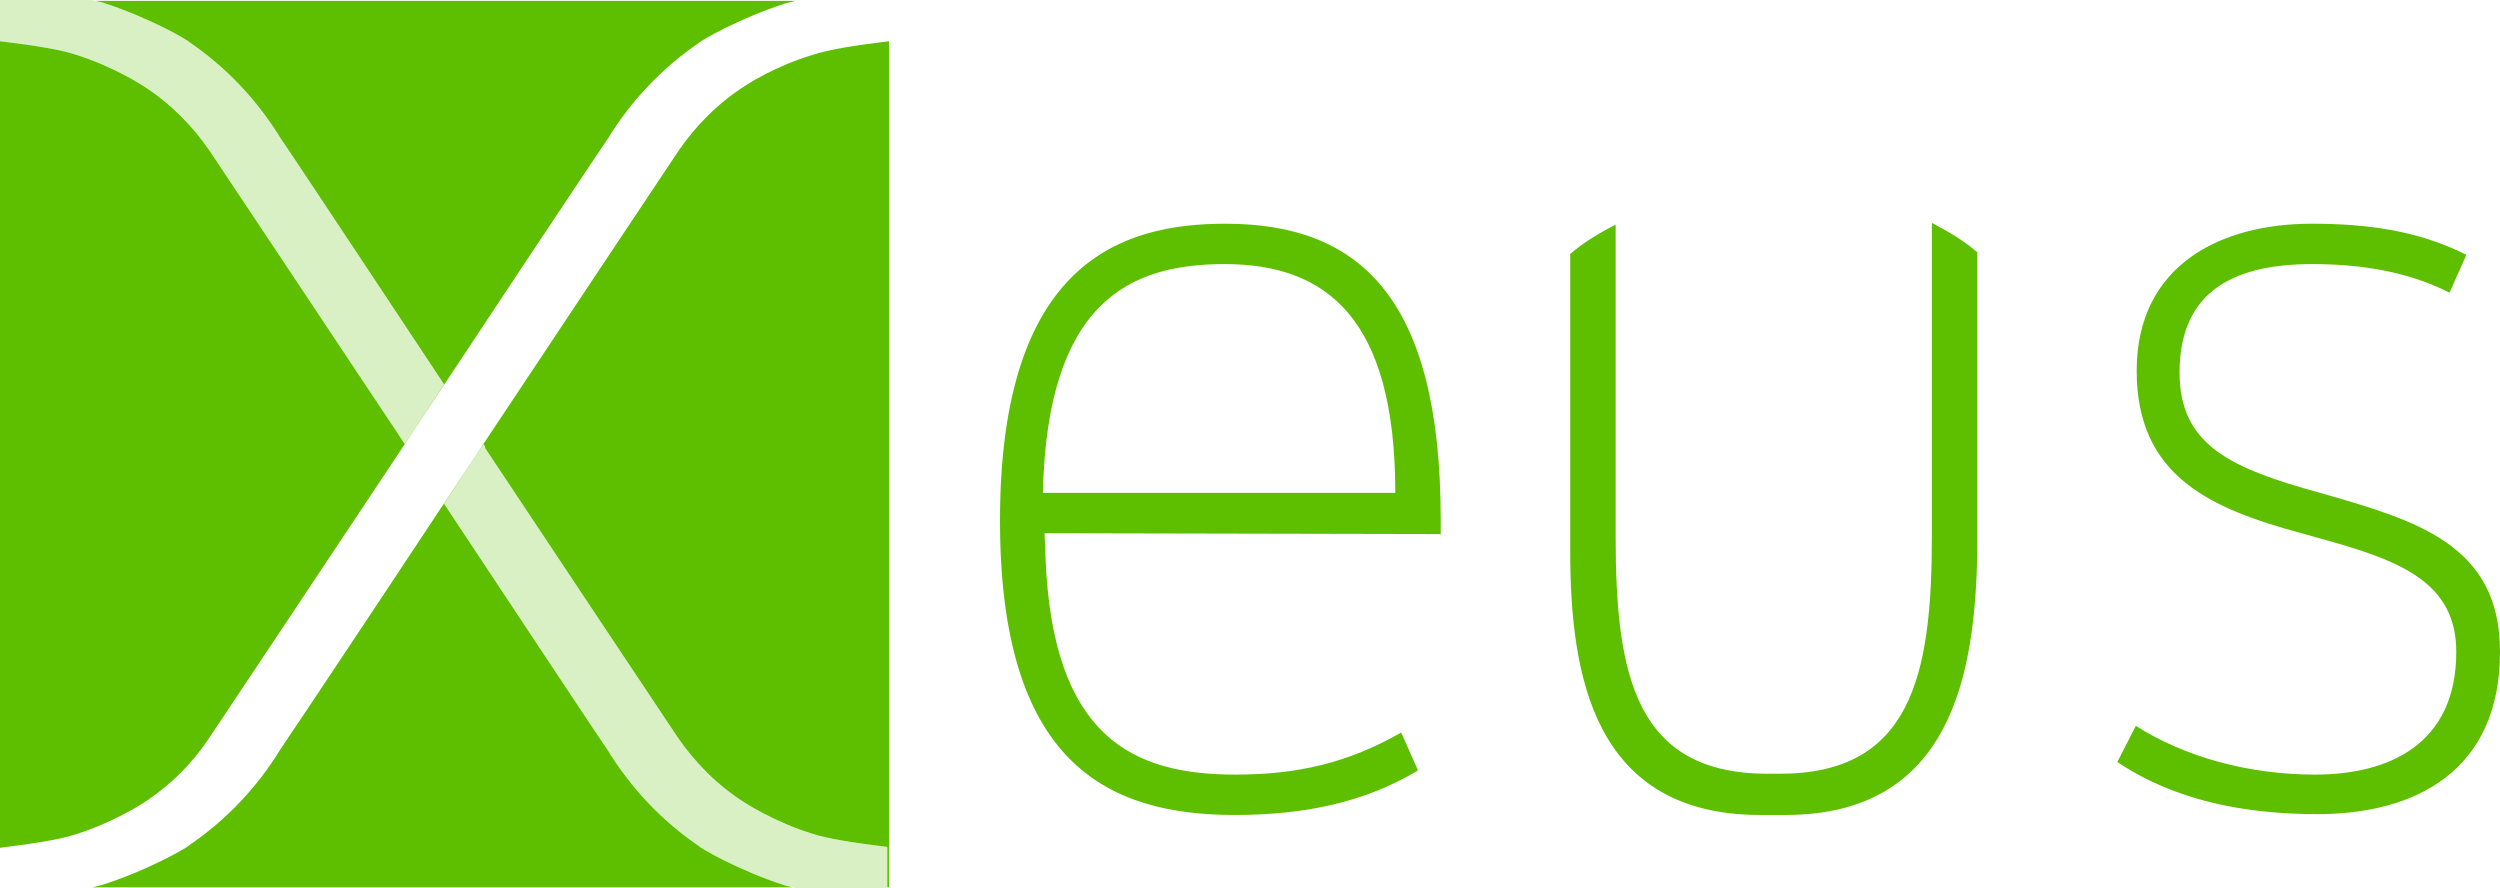 <?xml version="1.0" encoding="UTF-8" standalone="no"?>
<!-- Generator: Adobe Illustrator 19.2.1, SVG Export Plug-In . SVG Version: 6.00 Build 0)  -->

<svg
   xmlns:dc="http://purl.org/dc/elements/1.1/"
   xmlns:cc="http://creativecommons.org/ns#"
   xmlns:rdf="http://www.w3.org/1999/02/22-rdf-syntax-ns#"
   xmlns:svg="http://www.w3.org/2000/svg"
   xmlns="http://www.w3.org/2000/svg"
   xmlns:sodipodi="http://sodipodi.sourceforge.net/DTD/sodipodi-0.dtd"
   xmlns:inkscape="http://www.inkscape.org/namespaces/inkscape"
   version="1.1"
   id="Calque_1"
   x="0px"
   y="0px"
   viewBox="0 0 297.25 105.6"
   xml:space="preserve"
   inkscape:version="0.91 r13725"
   sodipodi:docname="xeus.svg"
   width="297.25"
   height="105.6"><defs
     id="defs11" /><sodipodi:namedview
     pagecolor="#ffffff"
     bordercolor="#666666"
     borderopacity="1"
     objecttolerance="10"
     gridtolerance="10"
     guidetolerance="10"
     inkscape:pageopacity="0"
     inkscape:pageshadow="2"
     inkscape:window-width="1847"
     inkscape:window-height="1056"
     id="namedview9"
     showgrid="false"
     inkscape:zoom="1.888"
     inkscape:cx="27.958151"
     inkscape:cy="25.541221"
     inkscape:window-x="73"
     inkscape:window-y="24"
     inkscape:window-maximized="1"
     inkscape:current-layer="Calque_1"
     fit-margin-top="0"
     fit-margin-left="0"
     fit-margin-right="0"
     fit-margin-bottom="0" /><style
     type="text/css"
     id="style3">
	.st0{fill:#7DDB85;}
	.st1{fill:#D8F8D7;}
</style><path
     style="fill:#5dbf00;fill-opacity:1"
     d="M 11.33 0.1 C 11.628 0.167 11.932 0.234 12.199 0.301 C 17.799 2.101 22.4 4.8 22.5 5 C 26.9 8 30.6 11.9 33.4 16.5 C 34.4 17.9 45.101 34.099 52.801 45.699 C 51.001 48.399 49.4 50.901 48.1 52.801 C 48 52.601 47.901 52.501 47.801 52.301 C 39.901 40.401 25.9 19.4 24.9 17.9 C 22.9 15 20.3 12.299 17 10.199 C 17 10.199 13.5 7.9 9 6.5 C 7.2 5.9 4.1 5.4 0 4.9 L 0 100.801 C 4.1 100.301 7.2 99.799 9 99.199 C 13.5 97.799 17 95.5 17 95.5 C 20.4 93.3 23 90.599 24.9 87.699 C 25.9 86.199 39.901 65.201 47.801 53.301 C 54.401 43.301 70.999 18.3 72.199 16.6 C 74.999 12 78.7 8.1 83.1 5.1 C 83.2 4.9 87.8 2.2 93.4 0.4 L 94.6 0.1 L 11.33 0.1 z M 105.699 4.9 C 101.599 5.4 98.499 5.9 96.699 6.5 C 91.999 7.9 88.6 10.199 88.6 10.199 C 85.3 12.299 82.699 15 80.699 17.9 C 79.699 19.4 65.701 40.401 57.801 52.301 C 51.201 62.301 34.6 87.3 33.4 89 C 30.6 93.6 26.9 97.5 22.5 100.5 C 22.4 100.7 17.799 103.399 12.199 105.199 L 11 105.5 L 94.199 105.5 L 93.4 105.301 C 87.8 103.501 83.2 100.8 83.1 100.6 C 78.7 97.6 74.999 93.7 72.199 89.1 C 71.199 87.7 60.501 71.5 52.801 59.9 C 54.601 57.2 56.2 54.701 57.5 52.801 C 57.6 53.001 57.699 53.101 57.699 53.301 C 65.599 65.201 79.6 86.199 80.6 87.699 C 82.6 90.599 85.2 93.3 88.5 95.4 C 88.5 95.4 92 97.7 96.5 99.1 C 98.3 99.7 101.4 100.199 105.5 100.699 L 105.5 105.5 L 105.699 105.5 L 105.699 4.9 z M 229.699 26.5 L 229.699 63.801 C 229.699 80.401 227.2 92 211.6 92 L 210.199 92 C 194.499 92 192.1 80.401 192.1 63.801 L 192.1 26.699 C 190.2 27.699 188.299 28.799 186.699 30.199 L 186.699 65.5 C 186.699 80.2 189.401 96.9 209.301 96.9 L 212.301 96.9 C 232.001 96.9 234.9 80.201 235.1 65.301 L 235.1 30 C 233.5 28.6 231.599 27.5 229.699 26.5 z M 145.699 26.6 C 133.399 26.6 118.9 31.1 118.9 61.9 C 118.9 90.5 131.401 96.9 146.801 96.9 C 155.101 96.9 162.3 95.4 168.6 91.6 L 166.6 87.1 C 160.3 90.7 154.3 92.1 146.9 92.1 C 134.7 92.1 125.101 87.7 124.301 66.1 L 124.199 63.4 L 171.199 63.5 L 171.301 63.6 L 171.301 61.801 C 171.301 35.301 161.599 26.6 145.699 26.6 z M 274.85 26.6 C 264.05 26.6 254.051 31.5 254.051 44.1 C 254.051 56.7 262.95 60.5 273.65 63.4 C 283.75 66.2 292.051 68.3 292.051 77.5 C 292.051 88.5 284.05 92.1 275.25 92.1 C 267.35 92.1 259.749 90.001 253.949 86.301 L 251.75 90.6 C 258.45 95.1 266.651 96.801 275.551 96.801 C 287.151 96.801 297.25 91.7 297.25 77.5 C 297.25 64.8 287.45 61.9 275.85 58.6 C 265.35 55.7 259.15 53.001 259.15 44.301 C 259.15 34.301 266.049 31.4 274.949 31.4 C 280.749 31.4 286.35 32.301 291.25 34.801 L 293.25 30.301 C 287.35 27.301 281.05 26.6 274.85 26.6 z M 145.6 31.4 C 157.7 31.4 165.9 37.8 165.9 58.6 L 124 58.6 C 124.5 35.6 134.6 31.4 145.6 31.4 z "
     id="path4143" /><path
     class="st1"
     d="m 57.5,52.8 c -1.3,1.9 -2.9,4.4 -4.7,7.1 7.7,11.6 18.4,27.8 19.4,29.2 2.8,4.6 6.5,8.5 10.9,11.5 0.1,0.2 4.7,2.9 10.3,4.7 0.4,0.1 0.8,0.2 1.2,0.3 l 10.9,0 0,-4.9 c -4.1,-0.5 -7.2,-1 -9,-1.6 -4.5,-1.4 -8,-3.7 -8,-3.7 -3.3,-2.1 -5.9,-4.8 -7.9,-7.7 -1,-1.5 -15,-22.5 -22.9,-34.4 l 0,0 c 0,-0.2 -0.1,-0.3 -0.2,-0.5 M 10.9,-1.5258789e-6 l -10.9,0 L 0,4.9 c 4.1,0.5 7.2,1 9,1.6 4.5,1.4 8,3.7 8,3.7 3.3,2.1 5.9,4.8 7.9,7.7 1,1.5 15,22.5 22.9,34.4 l 0,0 c 0.1,0.2 0.2,0.3 0.3,0.5 1.3,-1.9 2.9,-4.4 4.7,-7.1 -7.7,-11.6 -18.4,-27.8 -19.4,-29.2 -2.8,-4.6 -6.5,-8.5 -10.9,-11.5 -0.1,-0.2 -4.7,-2.9 -10.3,-4.7 -0.4,-0.1 -0.8,-0.2 -1.3,-0.3"
     id="path7-3"
     inkscape:connector-curvature="0"
     style="fill:#5dbf00;fill-opacity:0.235" /></svg>